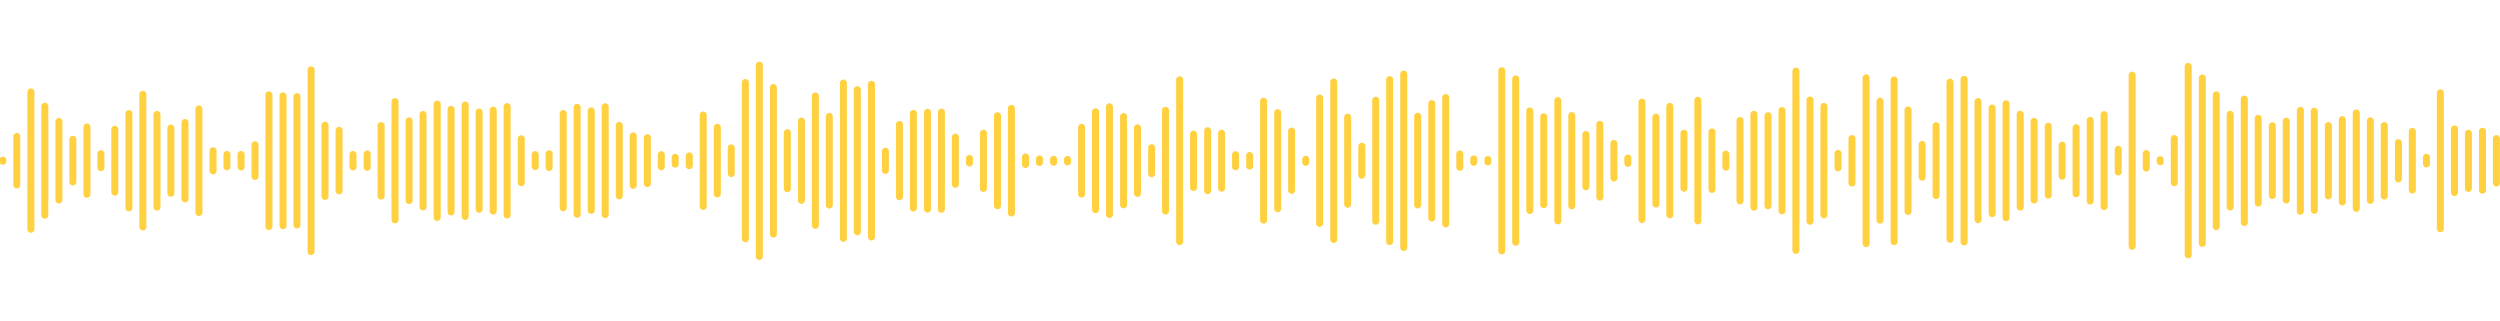 <?xml version="1.0" encoding="utf-8"?>
<!-- Generator: Adobe Illustrator 22.0.0, SVG Export Plug-In . SVG Version: 6.00 Build 0)  -->
<svg version="1.1" id="Layer_1" xmlns="http://www.w3.org/2000/svg" xmlns:xlink="http://www.w3.org/1999/xlink" x="0px" y="0px"
	 viewBox="0 0 1400 180" style="enable-background:new 0 0 1400 180;" xml:space="preserve">
<style type="text/css">
	.st0{fill:none;stroke:#FFD040;stroke-width:3.922;stroke-linecap:round;stroke-miterlimit:10;}
</style>
<g transform="scale(1,1)">
</g>
<g transform="translate(0,503)">
	<path class="st0" d="M1.6-413.3v0.6"/>
	<path class="st0" d="M9.4-426.6v27.2"/>
	<path class="st0" d="M17.3-451.5v76.9"/>
	<path class="st0" d="M25.1-443.5v61"/>
	<path class="st0" d="M33-435v44"/>
	<path class="st0" d="M40.8-425v23.9"/>
	<path class="st0" d="M48.7-431.9v37.7"/>
	<path class="st0" d="M56.5-416.9v7.8"/>
	<path class="st0" d="M64.3-430.6v35.2"/>
	<path class="st0" d="M72.2-439.4v52.8"/>
	<path class="st0" d="M80-450.2v74.3"/>
	<path class="st0" d="M87.9-438.9v51.9"/>
	<path class="st0" d="M95.7-431.3v36.5"/>
	<path class="st0" d="M103.6-434.4v42.8"/>
	<path class="st0" d="M111.4-442v58"/>
	<path class="st0" d="M119.3-418.6v11.3"/>
	<path class="st0" d="M127.1-416.5v6.9"/>
	<path class="st0" d="M135-416.5v7"/>
	<path class="st0" d="M142.8-421.9v17.7"/>
	<path class="st0" d="M150.6-449.9v73.8"/>
	<path class="st0" d="M158.5-449.3v72.7"/>
	<path class="st0" d="M166.3-448.9v71.9"/>
	<path class="st0" d="M174.2-463.9v101.8"/>
	<path class="st0" d="M182-432.9v39.9"/>
	<path class="st0" d="M189.9-430v33.9"/>
	<path class="st0" d="M197.7-416.5v7"/>
	<path class="st0" d="M205.6-416.8v7.5"/>
	<path class="st0" d="M213.4-432.7v39.5"/>
	<path class="st0" d="M221.2-446.1v66.2"/>
	<path class="st0" d="M229.1-435.3v44.6"/>
	<path class="st0" d="M236.9-438.9v51.8"/>
	<path class="st0" d="M244.8-444.7v63.5"/>
	<path class="st0" d="M252.6-441.8v57.5"/>
	<path class="st0" d="M260.5-444.2v62.4"/>
	<path class="st0" d="M268.3-440.3v54.5"/>
	<path class="st0" d="M276.2-441.3v56.5"/>
	<path class="st0" d="M284-443.3v60.7"/>
	<path class="st0" d="M291.9-425.3v24.6"/>
	<path class="st0" d="M299.7-416.4v6.7"/>
	<path class="st0" d="M307.5-416.9v7.7"/>
	<path class="st0" d="M315.4-439.4v52.8"/>
	<path class="st0" d="M323.2-442.9v59.9"/>
	<path class="st0" d="M331.1-440.9v55.7"/>
	<path class="st0" d="M338.9-443.2v60.4"/>
	<path class="st0" d="M346.8-432.8v39.5"/>
	<path class="st0" d="M354.6-426.9v27.7"/>
	<path class="st0" d="M362.5-425.9v25.7"/>
	<path class="st0" d="M370.3-416.4v6.8"/>
	<path class="st0" d="M378.1-414.9v3.8"/>
	<path class="st0" d="M386-415.7v5.5"/>
	<path class="st0" d="M393.8-438.6v51.2"/>
	<path class="st0" d="M401.7-431.7v37.3"/>
	<path class="st0" d="M409.5-420.2v14.4"/>
	<path class="st0" d="M417.4-456.8v87.5"/>
	<path class="st0" d="M425.2-466.5v107.1"/>
	<path class="st0" d="M433.1-454v82.1"/>
	<path class="st0" d="M440.9-428.7v31.4"/>
	<path class="st0" d="M448.8-435.2v44.4"/>
	<path class="st0" d="M456.6-449.3v72.5"/>
	<path class="st0" d="M464.4-437.8v49.6"/>
	<path class="st0" d="M472.3-456.5v87"/>
	<path class="st0" d="M480.1-452.8v79.6"/>
	<path class="st0" d="M488-455.8v85.5"/>
	<path class="st0" d="M495.8-418.3v10.7"/>
	<path class="st0" d="M503.7-433.3v40.5"/>
	<path class="st0" d="M511.5-439.5v53"/>
	<path class="st0" d="M519.4-440.1v54.2"/>
	<path class="st0" d="M527.2-440.2v54.4"/>
	<path class="st0" d="M535-426.2v26.4"/>
	<path class="st0" d="M542.9-414.3v2.6"/>
	<path class="st0" d="M550.7-428.4v30.9"/>
	<path class="st0" d="M558.6-438.2v50.4"/>
	<path class="st0" d="M566.4-442.3v58.6"/>
	<path class="st0" d="M574.3-415.1v4.2"/>
	<path class="st0" d="M582.1-414v2"/>
	<path class="st0" d="M590-413.8v1.7"/>
	<path class="st0" d="M597.8-413.7v1.4"/>
	<path class="st0" d="M605.7-431.7v37.4"/>
	<path class="st0" d="M613.5-440.4v54.8"/>
	<path class="st0" d="M621.3-443.2v60.3"/>
	<path class="st0" d="M629.2-437.7v49.4"/>
	<path class="st0" d="M637-431.4v36.7"/>
	<path class="st0" d="M644.9-420.3v14.6"/>
	<path class="st0" d="M652.7-441.2v56.4"/>
	<path class="st0" d="M660.6-458.3v90.6"/>
	<path class="st0" d="M668.4-427.9v29.9"/>
	<path class="st0" d="M676.3-429.8v33.6"/>
	<path class="st0" d="M684.1-428.4v30.8"/>
	<path class="st0" d="M691.9-416.4v6.8"/>
	<path class="st0" d="M699.8-415.9v5.9"/>
	<path class="st0" d="M707.6-446.3v66.6"/>
	<path class="st0" d="M715.5-439.9v53.8"/>
	<path class="st0" d="M723.3-429.6v33.2"/>
	<path class="st0" d="M731.2-413.8v1.7"/>
	<path class="st0" d="M739-448.1v70.2"/>
	<path class="st0" d="M746.9-457.1v88.2"/>
	<path class="st0" d="M754.7-437.4v48.8"/>
	<path class="st0" d="M762.6-421.1v16.2"/>
	<path class="st0" d="M770.4-446.9v67.8"/>
	<path class="st0" d="M778.2-458.4v90.7"/>
	<path class="st0" d="M786.1-461.5v97.1"/>
	<path class="st0" d="M793.9-437.9v49.7"/>
	<path class="st0" d="M801.8-445v64.1"/>
	<path class="st0" d="M809.6-448.4v70.8"/>
	<path class="st0" d="M817.5-416.8v7.5"/>
	<path class="st0" d="M825.3-414v1.9"/>
	<path class="st0" d="M833.2-413.7v1.4"/>
	<path class="st0" d="M841-463.4v100.9"/>
	<path class="st0" d="M848.8-458.8v91.5"/>
	<path class="st0" d="M856.7-440.9v55.8"/>
	<path class="st0" d="M864.5-437.6v49.2"/>
	<path class="st0" d="M872.4-446.7v67.4"/>
	<path class="st0" d="M880.2-438.3v50.6"/>
	<path class="st0" d="M888.1-427.7v29.3"/>
	<path class="st0" d="M895.9-433.4v40.8"/>
	<path class="st0" d="M903.8-422.7v19.4"/>
	<path class="st0" d="M911.6-414.5v3"/>
	<path class="st0" d="M919.5-445.8v65.7"/>
	<path class="st0" d="M927.3-437.4v48.7"/>
	<path class="st0" d="M935.1-443.4v60.7"/>
	<path class="st0" d="M943-428.4v30.8"/>
	<path class="st0" d="M950.8-446.8v67.5"/>
	<path class="st0" d="M958.7-429.1v32.2"/>
	<path class="st0" d="M966.5-416.7v7.3"/>
	<path class="st0" d="M974.4-435.5v45"/>
	<path class="st0" d="M982.2-439v52"/>
	<path class="st0" d="M990.1-438.2v50.4"/>
	<path class="st0" d="M997.9-441.1v56.2"/>
	<path class="st0" d="M1005.7-463.2v100.4"/>
	<path class="st0" d="M1013.6-447v67.9"/>
	<path class="st0" d="M1021.4-443.4v60.7"/>
	<path class="st0" d="M1029.3-417.1v8.1"/>
	<path class="st0" d="M1037.1-425.4v24.9"/>
	<path class="st0" d="M1045-459.4v92.8"/>
	<path class="st0" d="M1052.8-446.3v66.6"/>
	<path class="st0" d="M1060.7-458.2v90.5"/>
	<path class="st0" d="M1068.5-441.4v56.8"/>
	<path class="st0" d="M1076.4-422.1v18.3"/>
	<path class="st0" d="M1084.2-432.6v39.1"/>
	<path class="st0" d="M1092-457v88"/>
	<path class="st0" d="M1099.9-458.6v91.1"/>
	<path class="st0" d="M1107.7-446.1v66.1"/>
	<path class="st0" d="M1115.6-442.5v59.1"/>
	<path class="st0" d="M1123.4-444.9v63.8"/>
	<path class="st0" d="M1131.3-439v52"/>
	<path class="st0" d="M1139.1-435v44"/>
	<path class="st0" d="M1147-432.3v38.6"/>
	<path class="st0" d="M1154.8-421.7v17.4"/>
	<path class="st0" d="M1162.6-431.5v37"/>
	<path class="st0" d="M1170.5-435.6v45.2"/>
	<path class="st0" d="M1178.3-438.8v51.5"/>
	<path class="st0" d="M1186.2-419.4v12.7"/>
	<path class="st0" d="M1194-460.9v95.8"/>
	<path class="st0" d="M1201.9-417v8.1"/>
	<path class="st0" d="M1209.7-413.6v1.2"/>
	<path class="st0" d="M1217.6-425.4v24.7"/>
	<path class="st0" d="M1225.4-465.8v105.5"/>
	<path class="st0" d="M1233.3-459.3v92.6"/>
	<path class="st0" d="M1241.1-449.9v73.8"/>
	<path class="st0" d="M1248.9-439v51.9"/>
	<path class="st0" d="M1256.8-447.5v69.1"/>
	<path class="st0" d="M1264.6-436.7v47.4"/>
	<path class="st0" d="M1272.5-432.6v39.1"/>
	<path class="st0" d="M1280.3-435.1v44.1"/>
	<path class="st0" d="M1288.2-441.2v56.5"/>
	<path class="st0" d="M1296-440.7v55.5"/>
	<path class="st0" d="M1303.9-432.7v39.4"/>
	<path class="st0" d="M1311.7-436v46.1"/>
	<path class="st0" d="M1319.5-439.7v53.4"/>
	<path class="st0" d="M1327.4-435.3v44.5"/>
	<path class="st0" d="M1335.2-432.7v39.5"/>
	<path class="st0" d="M1343.1-423.1v20.3"/>
	<path class="st0" d="M1350.9-429.4v32.8"/>
	<path class="st0" d="M1358.8-414.9v3.7"/>
	<path class="st0" d="M1366.6-451v76.1"/>
	<path class="st0" d="M1374.5-430.8v35.6"/>
	<path class="st0" d="M1382.3-428.4v30.9"/>
	<path class="st0" d="M1390.2-429.5v33"/>
	<path class="st0" d="M1398-425.4v24.9"/>
</g>
</svg>
